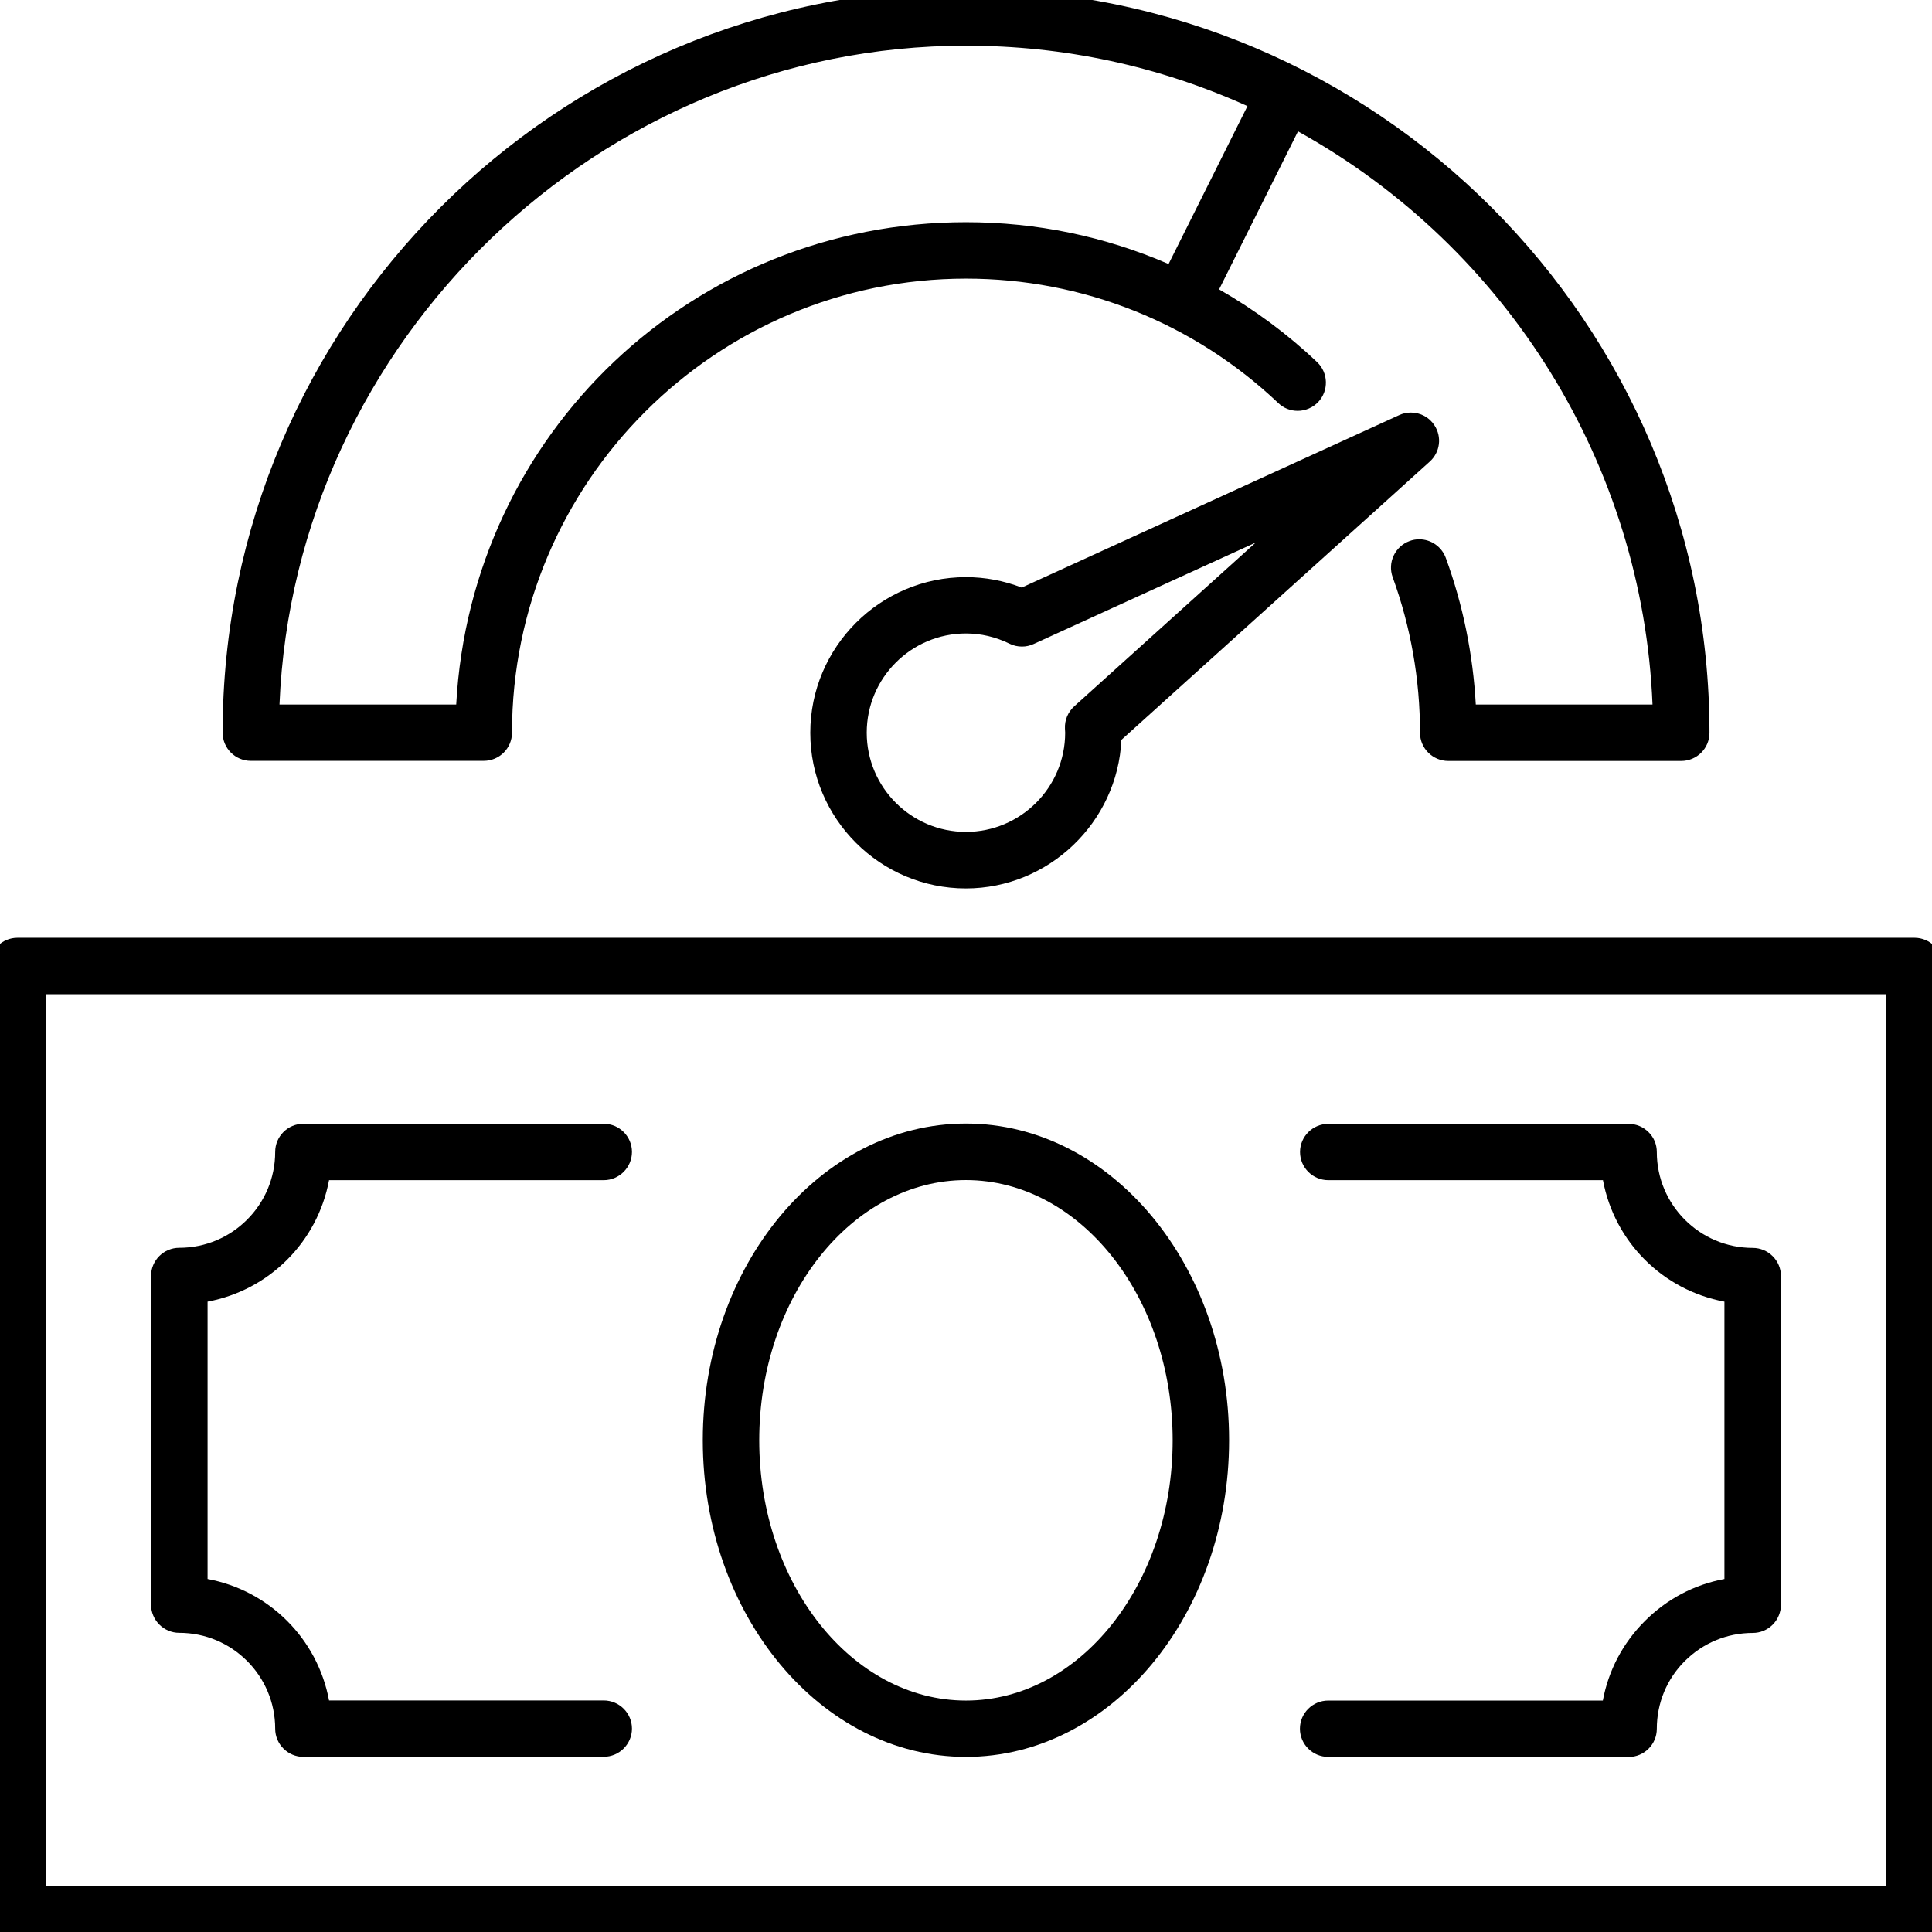 <?xml version="1.0" encoding="UTF-8"?>
<svg id="Scalability" xmlns="http://www.w3.org/2000/svg" viewBox="0 0 179.73 179.73">
  <path d="M89.86,163.44c-13.5,0-24.48-13.21-24.48-29.46s10.98-29.46,24.48-29.46c13.5,0,24.48,13.21,24.48,29.46s-10.98,29.46-24.48,29.46ZM89.86,109.78c-10.6,0-19.23,10.86-19.23,24.21s8.63,24.21,19.23,24.21,19.23-10.86,19.23-24.21-8.63-24.21-19.23-24.21h0Z"/>
  <path d="M123.56,163.44c-1.45,0-2.63-1.18-2.63-2.62s1.18-2.62,2.63-2.62h25.55c.52-2.8,1.86-5.35,3.91-7.4,2.05-2.05,4.59-3.39,7.4-3.91v-25.8c-5.74-1.07-10.23-5.56-11.3-11.3h-25.55c-1.45,0-2.63-1.18-2.63-2.62s1.18-2.62,2.63-2.62h27.93c.7,0,1.36.27,1.86.77.5.49.77,1.15.77,1.85,0,4.92,4,8.92,8.92,8.92,1.45,0,2.63,1.18,2.63,2.62v30.57c0,.69-.28,1.37-.77,1.86-.5.5-1.16.77-1.86.77-2.38,0-4.62.93-6.31,2.61-1.69,1.68-2.61,3.93-2.61,6.31,0,1.45-1.18,2.62-2.63,2.62h-27.93Z"/>
  <path d="M28.23,163.44c-1.45,0-2.63-1.18-2.63-2.62,0-4.92-4-8.92-8.92-8.92-1.45,0-2.63-1.18-2.63-2.63v-30.57c0-1.45,1.18-2.62,2.63-2.62,4.92,0,8.92-4,8.92-8.92,0-1.45,1.18-2.62,2.63-2.62h27.93c1.45,0,2.63,1.18,2.63,2.62s-1.18,2.63-2.63,2.63h-25.55c-1.07,5.74-5.56,10.23-11.3,11.3v25.8c5.74,1.07,10.23,5.56,11.3,11.3h25.55c1.45,0,2.63,1.18,2.63,2.62s-1.18,2.62-2.63,2.62h-27.93Z"/>
  <path d="M1.63,180.73c-1.45,0-2.63-1.18-2.63-2.63v-88.24c0-1.45,1.18-2.62,2.63-2.62h176.47c1.45,0,2.63,1.18,2.63,2.62v88.24c0,1.45-1.18,2.63-2.63,2.63H1.63ZM175.47,175.48v-82.99H4.25v82.99h171.22Z"/>
  <path d="M134.73,70.79c-1.45,0-2.63-1.18-2.63-2.62,0-4.97-.86-9.84-2.54-14.47-.5-1.36.21-2.87,1.57-3.37.29-.11.59-.16.9-.16,1.1,0,2.09.69,2.47,1.73,1.6,4.38,2.53,8.97,2.79,13.64h16.44c-.91-22.22-13.45-42.49-32.98-53.32l-7.34,14.7c3.31,1.89,6.38,4.17,9.12,6.77,1.05,1,1.09,2.66.1,3.71-.5.52-1.19.82-1.91.82-.67,0-1.31-.25-1.8-.72-7.88-7.47-18.2-11.58-29.05-11.58-23.29,0-42.24,18.95-42.24,42.24,0,1.45-1.18,2.62-2.63,2.62h-21.67c-1.45,0-2.62-1.18-2.62-2.62C20.7,30.03,51.73-1,89.86-1s69.17,31.03,69.17,69.17c0,1.45-1.18,2.62-2.63,2.62h-21.67ZM42.44,65.54c1.37-25.24,22.02-44.87,47.42-44.87,6.56,0,12.89,1.31,18.85,3.89l7.34-14.69c-8.26-3.73-17.07-5.62-26.19-5.62-34.04,0-62.47,27.4-63.86,61.29h16.44Z"/>
  <path d="M89.86,82.65c-7.99,0-14.48-6.5-14.48-14.48s6.5-14.48,14.48-14.48c1.78,0,3.53.33,5.19.97l35.11-16.04c.34-.16.71-.24,1.09-.24.89,0,1.71.44,2.19,1.18.72,1.09.53,2.52-.44,3.39l-28.68,25.88c-.35,7.66-6.75,13.82-14.47,13.82ZM89.86,58.93c-5.09,0-9.23,4.14-9.23,9.23s4.14,9.23,9.23,9.23,9.23-4.14,9.23-9.23l-.02-.37c-.04-.8.28-1.55.86-2.08l16.89-15.24-20.66,9.44c-.35.16-.71.24-1.09.24-.4,0-.8-.09-1.16-.27-1.29-.63-2.65-.95-4.06-.95Z"/>
</svg>